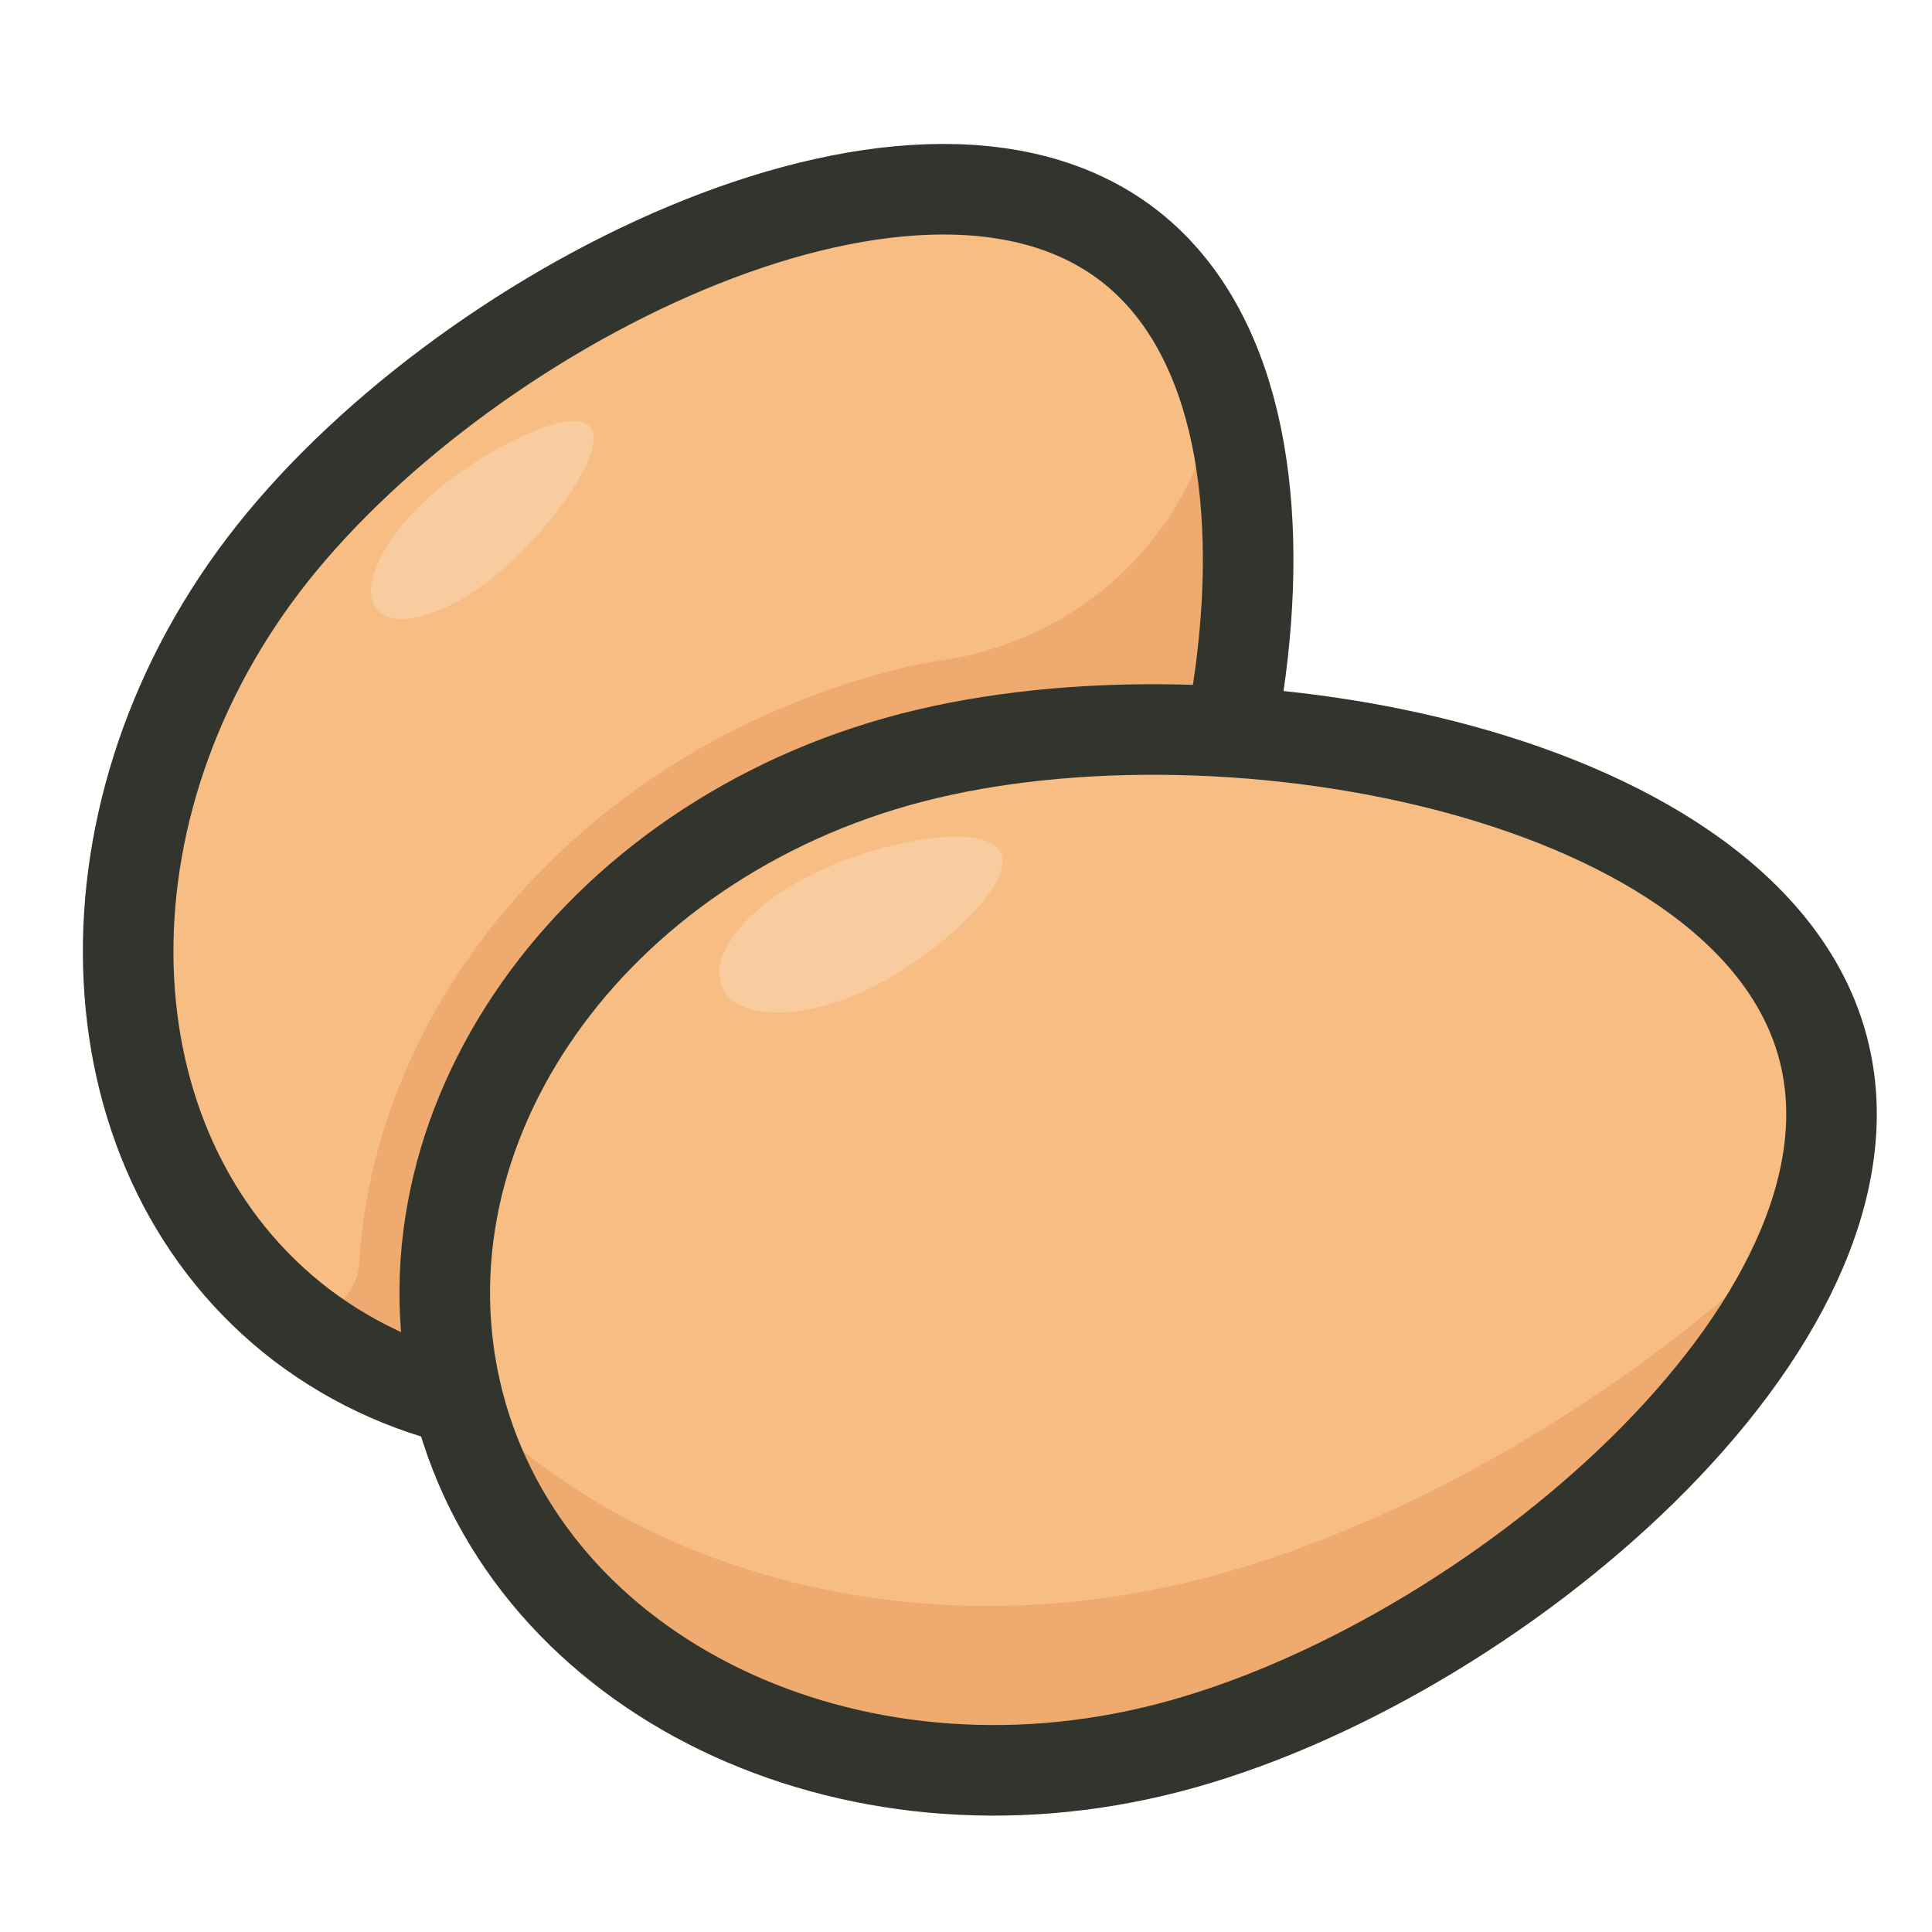 <?xml version="1.0" ?><svg id="Layer_1" style="enable-background:new 0 0 128 128;" version="1.1" viewBox="0 0 128 128" xml:space="preserve" xmlns="http://www.w3.org/2000/svg" xmlns:xlink="http://www.w3.org/1999/xlink"><style type="text/css">
	.st0{fill:#E8833F;}
	.st1{fill:#606463;}
	.st2{fill:#757777;}
	.st3{fill:#828282;}
	.st4{fill:#919191;}
	.st5{fill:#F4CECE;}
	.st6{fill:#FAD8D7;}
	.st7{fill:#FFE3E0;}
	.st8{fill:#E92B37;}
	.st9{fill:none;stroke:#31352E;stroke-width:6;stroke-linecap:round;stroke-linejoin:round;stroke-miterlimit:10;}
	.st10{fill:#EBD5AC;}
	.st11{fill:#E8C89A;}
	.st12{fill:#E4BA88;}
	.st13{fill:#F9BDBD;}
	.st14{fill:#EE5953;}
	.st15{fill:#DCDCDE;}
	.st16{fill:#BABABA;}
	.st17{fill:#C1C2C6;}
	.st18{fill:#EDEDEE;}
	.st19{fill:#CACACB;}
	.st20{fill:#FFFFFF;}
	.st21{fill:#F2F2F2;}
	.st22{fill:#FE930E;}
	.st23{fill:#FF6501;}
	.st24{fill:#EEEDEE;}
	.st25{fill:#F5F5F5;}
	.st26{fill:#DDDDDD;}
	.st27{fill:none;stroke:#31352E;stroke-width:6;stroke-miterlimit:10;}
	.st28{fill:#EAEAEA;}
	.st29{fill:#F8F8F8;}
	.st30{fill:#D3D3D3;}
	.st31{fill:#A85848;}
	.st32{fill:#C47169;}
	.st33{fill:#21BDD6;}
	.st34{fill:#1FACC7;}
	.st35{fill:#FFFCFB;}
	.st36{fill:#ED2626;}
	.st37{fill:#EA6565;}
	.st38{fill:#71BA38;}
	.st39{fill:#91CC52;}
	.st40{fill:#D1D2D4;}
	.st41{fill:#E8E8EA;}
	.st42{fill:#E4F2F4;}
	.st43{fill:#D91C00;}
	.st44{fill:#C41F0E;}
	.st45{fill:#DDC692;}
	.st46{fill:#CCB483;}
	.st47{fill:#F1F1F1;}
	.st48{fill:#D1C89F;}
	.st49{fill:#E5D8A5;}
	.st50{fill:#FCBF27;}
	.st51{fill:none;stroke:#FDE46C;stroke-width:6;stroke-linecap:round;stroke-miterlimit:10;}
	.st52{fill:#D7EDF2;}
	.st53{fill:#97918F;}
	.st54{fill:#874239;}
	.st55{fill:#934B45;}
	.st56{fill:#6BC935;}
	.st57{fill:#8CDD58;}
	.st58{fill:#BA6735;}
	.st59{fill:#A95829;}
	.st60{fill:#F2E0B8;}
	.st61{fill:#A81647;}
	.st62{fill:#8344AA;}
	.st63{fill:#E8D2A3;}
	.st64{fill:#68478E;}
	.st65{fill:#F8E2B3;}
	.st66{fill:#F7EAD0;}
	.st67{fill:#F9E6B9;}
	.st68{fill:#EFCC9A;}
	.st69{fill:none;stroke:#CD9356;stroke-width:6;stroke-linecap:round;stroke-linejoin:round;stroke-miterlimit:10;}
	.st70{fill:#E6E6E6;}
	.st71{fill:#F4F4F4;}
	.st72{fill:#FFFCD9;}
	.st73{fill:#FAD841;}
	.st74{fill:#FFEEA6;}
	.st75{fill:#474747;}
	.st76{fill:#B7B7B7;}
	.st77{fill:#FFC560;}
	.st78{fill:#FEFEC0;}
	.st79{fill:#ECB65C;}
	.st80{fill:#E3A24E;}
	.st81{fill:#EDEDED;}
	.st82{fill:#D38E44;}
	.st83{fill:#FFF5CC;}
	.st84{fill:#F7B369;}
	.st85{fill:#F8BD83;}
	.st86{fill:#EFAA70;}
	.st87{fill:none;stroke:#31352E;stroke-width:6;stroke-linecap:round;stroke-miterlimit:10;}
	.st88{fill:#E45544;}
	.st89{fill:#80C431;}
	.st90{fill:#99CE46;}
	.st91{fill:#72B42E;}
	.st92{fill:#C64C46;}
	.st93{fill:#EA726C;}
	.st94{fill:none;stroke:#31352E;stroke-width:6;stroke-linejoin:round;stroke-miterlimit:10;}
	.st95{fill:#D2CBB0;}
	.st96{fill:#C46E35;}
	.st97{fill:#D07C43;}
	.st98{fill:none;stroke:#F4CA19;stroke-width:6;stroke-linecap:round;stroke-miterlimit:10;}
	.st99{fill:#FFF1F0;}
	.st100{fill:#FD8779;}
	.st101{fill:#F8CC9F;}
	.st102{fill:#ECB24B;}
	.st103{fill:#FBCB46;}
	.st104{fill:#EFF2F3;}
	.st105{fill:#DADEDF;}
	.st106{fill:#D45947;}
	.st107{fill:#F1786B;}
	.st108{fill:#336C80;}
	.st109{fill:#E77125;}
	.st110{fill:#C96635;}
	.st111{fill:#77B8E9;}
	.st112{fill:#E2C72B;}
	.st113{fill:#EFD410;}
	.st114{fill:#E4E4E4;}
	.st115{fill:#F86F3B;}
	.st116{fill:#FB8B47;}
	.st117{fill:#F87A40;}
	.st118{fill:#FEA852;}
	.st119{fill:none;stroke:#FFFFFF;stroke-width:6;stroke-linecap:round;stroke-linejoin:round;stroke-miterlimit:10;}
	.st120{fill:#FFAC3E;}
	.st121{fill:#DBDBDB;}
	.st122{fill:#7E4927;}
	.st123{fill:#64371F;}
	.st124{fill:#9C6741;}
	.st125{fill:#EE1F25;}
	.st126{fill:#ED5F77;}
	.st127{fill:#CB1D21;}
	.st128{fill:#842424;}
	.st129{fill:#FFE04A;}
	.st130{fill:#F2D040;}
	.st131{fill:#FFEA94;}
	.st132{fill:#E5E5E5;}
	.st133{fill:#A5A5A5;}
	.st134{fill:#FFB600;}
	.st135{fill:#FFC213;}
	.st136{fill:#FFCD26;}
	.st137{fill:#FFD939;}
	.st138{fill:#EEA218;}
	.st139{fill:#D78619;}
	.st140{fill:#FFC736;}
	.st141{fill:#FAF5E5;}
	.st142{fill:#D8CCB8;}
	.st143{fill:#F1D3A1;}
	.st144{fill:#F7EAD5;}
	.st145{fill:#4CAF50;}
	.st146{fill:#529E52;}
	.st147{fill:none;stroke:#9172C1;stroke-width:6;stroke-linecap:round;stroke-miterlimit:10;}
	.st148{fill:#513B72;}
	.st149{fill:#841439;}
	.st150{fill:#81AD02;}
	.st151{fill:#7AAC2F;}
	.st152{fill:#679E29;}
	.st153{fill:#4CBF0A;}
	.st154{fill:#48AF05;}
	.st155{fill:#339A01;}
	.st156{fill:#107400;}
	.st157{fill:#7DD841;}
	.st158{fill:#CA793B;}
	.st159{fill:#47B216;}
	.st160{fill:#63C127;}
	.st161{fill:#F7F7FA;}
	.st162{fill:#D2D2D2;}
	.st163{fill:none;stroke:#FFFFFF;stroke-width:6;stroke-linecap:round;stroke-miterlimit:10;}
	.st164{fill:#996528;}
	.st165{fill:#F5D542;}
	.st166{fill:#F4CD42;}
	.st167{fill:#F3C642;}
	.st168{fill:#F1BE43;}
	.st169{fill:#F0B743;}
	.st170{fill:#EFAF43;}
	.st171{fill:#FBF1C6;}
	.st172{fill:#BCBDC2;}
	.st173{fill:#A02A2A;}
	.st174{fill:#B64A4A;}
	.st175{fill:#FBE868;}
	.st176{fill:#F2D630;}
	.st177{fill:#FAE100;}
	.st178{fill:#FFFBD8;}
	.st179{fill:#EFE8BD;}
	.st180{fill:#FFFDF3;}
	.st181{fill:#EFE7C5;}
	.st182{fill:#EB4675;}
	.st183{fill:#C1D83C;}
	.st184{fill:#FF5F94;}
	.st185{fill:#E0AF74;}
	.st186{fill:#F9C68F;}
	.st187{fill:#EB5637;}
	.st188{fill:#CA1700;}
	.st189{fill:#6E9E43;}
	.st190{fill:#E6D6B3;}
	.st191{fill:#9B1E0A;}
	.st192{fill:#7C1D13;}
	.st193{fill:#FF9F2C;}
	.st194{fill:#FF8812;}
	.st195{fill:#DEDEDE;}
	.st196{fill:#D1D1D1;}
	.st197{fill:#D3D0C9;}
	.st198{fill:#ADA392;}
	.st199{fill:#4C4442;}
	.st200{fill:#D8C094;}
	.st201{fill:#A65AA8;}
	.st202{fill:#954C9B;}
	.st203{fill:#B980BC;}
	.st204{fill:#EAD8C9;}
	.st205{fill:#D3BDAA;}
	.st206{fill:#FFF3E6;}
	.st207{fill:#E2DEE1;}
	.st208{fill:#E8E097;}
	.st209{fill:#FFFF01;}
	.st210{fill:#F4E028;}
	.st211{fill:#722131;}
	.st212{fill:#F9DD9D;}
	.st213{fill:#46D2E0;}
	.st214{fill:#DA2E2C;}
	.st215{fill:#E24444;}
	.st216{fill:#D7DFE2;}
	.st217{fill:none;stroke:#F9BDBD;stroke-width:4;stroke-linecap:round;stroke-linejoin:round;stroke-miterlimit:10;}
	.st218{fill:#ED4C5C;}
	.st219{fill:#CA5231;}
	.st220{fill:#B54A31;}
	.st221{fill:#E92F34;}
	.st222{fill:#EFEED2;}
	.st223{fill:#D81D2A;}
	.st224{fill:#EA6877;}
	.st225{fill:#A8CE3B;}
	.st226{fill:#A1BF34;}
	.st227{fill:#F25F98;stroke:#31352E;stroke-width:6;stroke-linecap:round;stroke-miterlimit:10;}
	.st228{fill:#C1DC77;}
	.st229{fill:#7844AA;stroke:#7844AA;stroke-miterlimit:10;}
	.st230{fill:#D6B05C;}
	.st231{fill:#CCA556;}
	.st232{fill:none;}
	.st233{fill:#FFECF0;}
	.st234{fill:#EA4B54;}
	.st235{fill:none;stroke:#FFBC6E;stroke-width:6;stroke-miterlimit:10;}
	.st236{fill:#E24733;}
	.st237{fill:#ED7970;}
	.st238{fill:#BF311B;}
	.st239{fill:#D23620;}
	.st240{fill:#ECECEC;}
	.st241{fill:#EDA118;}
	.st242{fill:#D68519;}
	.st243{fill:#FFC636;}
	.st244{fill:#FDCC53;}
</style><path class="st84" d="M20,87.8C34.4,98.7,56.4,94,69.3,77.1s19.7-50,5.4-60.9s-44.5,4.4-57.3,21.3  S5.7,76.9,20,87.8z" id="XMLID_1578_"/><path class="st85" d="M82.5,41.5c-1,12.6-6.2,26.5-13.2,35.6C57.2,93,37,98.1,22.7,89.6c-0.9-0.5-1.8-1.1-2.7-1.8  C5.7,76.9,4.5,54.3,17.3,37.5c12.8-16.8,43-32.2,57.3-21.3C81.2,21.2,83.4,30.9,82.5,41.5z" id="XMLID_1605_"/><path class="st86" d="M80.8,24.9C80.8,24.9,80.8,24.9,80.8,24.9c-1,9.7-8.6,17.3-18.1,18.8  c-1.3,0.2-2.5,0.4-3.5,0.7C38.9,49.6,24.9,66,23.8,83.6c-0.1,2.3-2.2,4-4.4,3.6l0,0c0,0,0,0,0,0c5.4,4.4,12.1,6.5,18.9,6.5  c0.1,0,0.2,0,0.3,0c0,0,0,0,0,0c11.1,0.1,22.9-5.6,31-16.2c6.8-9,11.9-22.6,12.9-34.9c0,0-0.1,0-0.1,0C83,36.1,82.6,30,80.8,24.9z" id="XMLID_1579_"/><path class="st87" d="M20,87.8C34.4,98.7,56.4,94,69.3,77.1s19.7-50,5.4-60.9s-44.5,4.4-57.3,21.3  S5.7,76.9,20,87.8z" id="XMLID_1575_"/><path class="st84" d="M30.4,93c4.7,18.1,25.8,28.3,47,22.8c21.3-5.5,48.1-28.2,43.4-46.3  c-4.7-18.1-39.2-24.8-60.4-19.3S25.7,74.8,30.4,93z" id="XMLID_1574_"/><path class="st85" d="M30.4,93c4.7,18.1,25.8,28.3,47,22.8c21.3-5.5,48.1-28.2,43.4-46.3  c-4.7-18.1-39.2-24.8-60.4-19.3S25.7,74.8,30.4,93z" id="XMLID_1573_"/><path class="st101" d="M47.9,65.5c1,2.1,5.4,2.1,9.7,0s9.7-6.9,8.7-9c-1-2.1-8.1-0.8-12.4,1.4  C49.5,60,46.8,63.4,47.9,65.5z" id="XMLID_1586_"/><path class="st101" d="M25,40.4c1.2,1.4,4.9,0.3,8.2-2.6c3.3-2.8,7.1-8,5.9-9.5s-7,1.5-10.3,4.3S23.7,39,25,40.4z" id="XMLID_1590_"/><path class="st86" d="M30.2,92c11.2,12.1,30.4,17.6,49.8,12.5c13.7-3.6,29.2-12.8,40.2-24  c-5,15.3-25.7,30.8-42.8,35.3c-21.3,5.5-42.3-4.7-47-22.8C30.3,92.6,30.3,92.3,30.2,92z" id="XMLID_1553_"/><path class="st87" d="M30.4,93c4.7,18.1,25.8,28.3,47,22.8c21.3-5.5,48.1-28.2,43.4-46.3  c-4.7-18.1-39.2-24.8-60.4-19.3S25.7,74.8,30.4,93z" id="XMLID_1552_"/></svg>